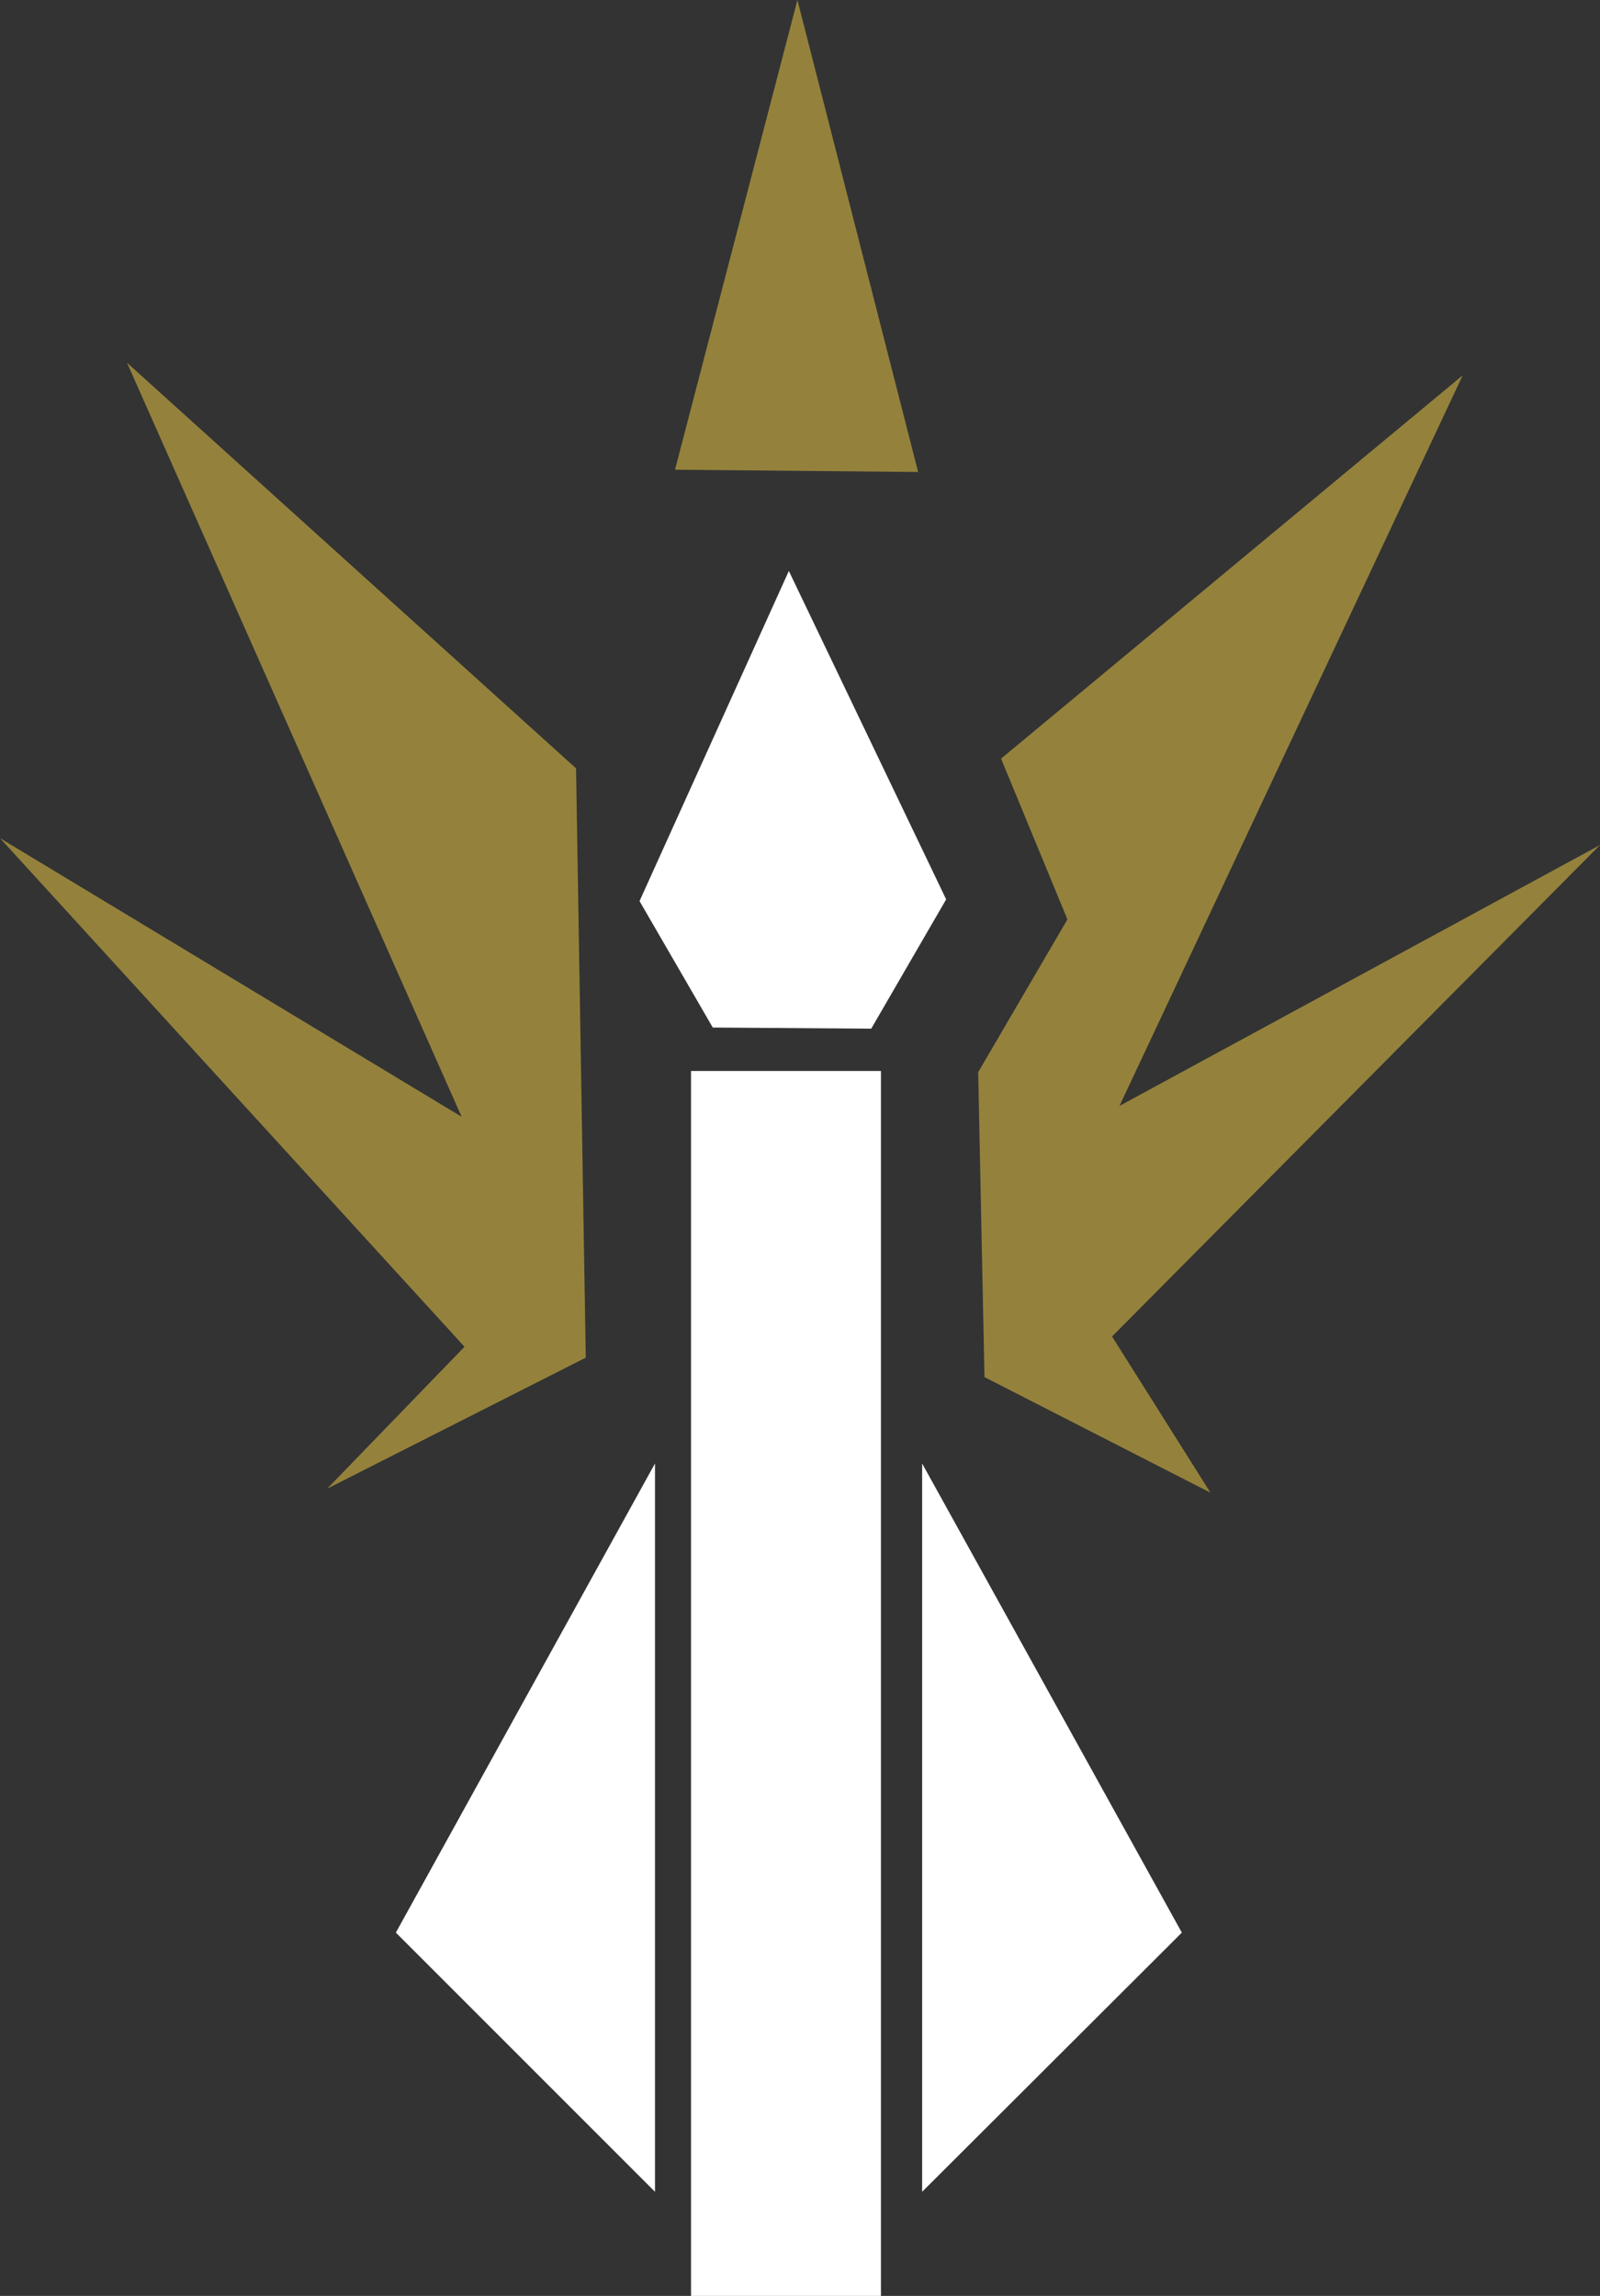 <?xml version="1.0" encoding="UTF-8" standalone="no"?>
<!-- Created with Inkscape (http://www.inkscape.org/) -->

<svg
   width="2.797mm"
   height="4.013mm"
   viewBox="0 0 2.797 4.013"
   version="1.1"
   id="svg27655"
   xml:space="preserve"
   inkscape:version="1.2.1 (9c6d41e410, 2022-07-14, custom)"
   sodipodi:docname="BoltExplosive.svg"
   xmlns:inkscape="http://www.inkscape.org/namespaces/inkscape"
   xmlns:sodipodi="http://sodipodi.sourceforge.net/DTD/sodipodi-0.dtd"
   xmlns="http://www.w3.org/2000/svg"
   xmlns:svg="http://www.w3.org/2000/svg"><rect x="0" y="0" width="2.797" height="4.013" fill="#333333" stroke="none"/><sodipodi:namedview
     id="namedview27657"
     pagecolor="#505050"
     bordercolor="#eeeeee"
     borderopacity="1"
     inkscape:showpageshadow="0"
     inkscape:pageopacity="0"
     inkscape:pagecheckerboard="0"
     inkscape:deskcolor="#505050"
     inkscape:document-units="mm"
     showgrid="false"
     inkscape:zoom="29.276992"
     inkscape:cx="11.988937"
     inkscape:cy="17.863857"
     inkscape:window-width="1247"
     inkscape:window-height="1367"
     inkscape:window-x="24"
     inkscape:window-y="24"
     inkscape:window-maximized="1"
     inkscape:current-layer="layer1" /><defs
     id="defs27652" /><g
     inkscape:label="Layer 1"
     inkscape:groupmode="layer"
     id="layer1"><path
       id="rect28151"
       style="fill:#ffffff;stroke-width:0.05"
       d="m 1.208,1.872 h 0.332 v 2.141 H 1.208 Z" /><path
       style="fill:#ffffff;fill-opacity:1;stroke:none;stroke-width:0.265px;stroke-linecap:butt;stroke-linejoin:miter;stroke-opacity:1"
       d="M 1.145,2.558 V 3.831 L 0.692,3.378 Z"
       id="path28156" /><path
       style="fill:#ffffff;fill-opacity:1;stroke:none;stroke-width:0.265px;stroke-linecap:butt;stroke-linejoin:miter;stroke-opacity:1"
       d="M 1.612,2.558 V 3.831 L 2.066,3.378 Z"
       id="path28156-2" /><path
       style="fill:#ffffff;fill-opacity:1;stroke:none;stroke-width:0.265px;stroke-linecap:butt;stroke-linejoin:miter;stroke-opacity:1"
       d="M 1.246,1.796 1.118,1.575 1.379,0.998 1.654,1.572 1.523,1.798 Z"
       id="path28180" /><path
       style="fill:#94823c;fill-opacity:1;stroke:none;stroke-width:0.265px;stroke-linecap:butt;stroke-linejoin:miter;stroke-opacity:1"
       d="M 1.18,0.821 1.394,0 1.605,0.825 Z"
       id="path28182" /><path
       style="fill:#94823c;fill-opacity:1;stroke:none;stroke-width:0.265px;stroke-linecap:butt;stroke-linejoin:miter;stroke-opacity:1"
       d="M 1.007,1.343 0.222,0.634 0.807,1.952 0,1.465 0.812,2.354 0.572,2.602 1.024,2.373 Z"
       id="path29357" /><path
       style="fill:#94823c;fill-opacity:1;stroke:none;stroke-width:0.265px;stroke-linecap:butt;stroke-linejoin:miter;stroke-opacity:1"
       d="M 1.75,1.326 1.866,1.607 1.71,1.874 1.721,2.407 2.116,2.609 1.944,2.336 2.797,1.477 1.957,1.933 2.557,0.656 Z"
       id="path29359" /></g></svg>
